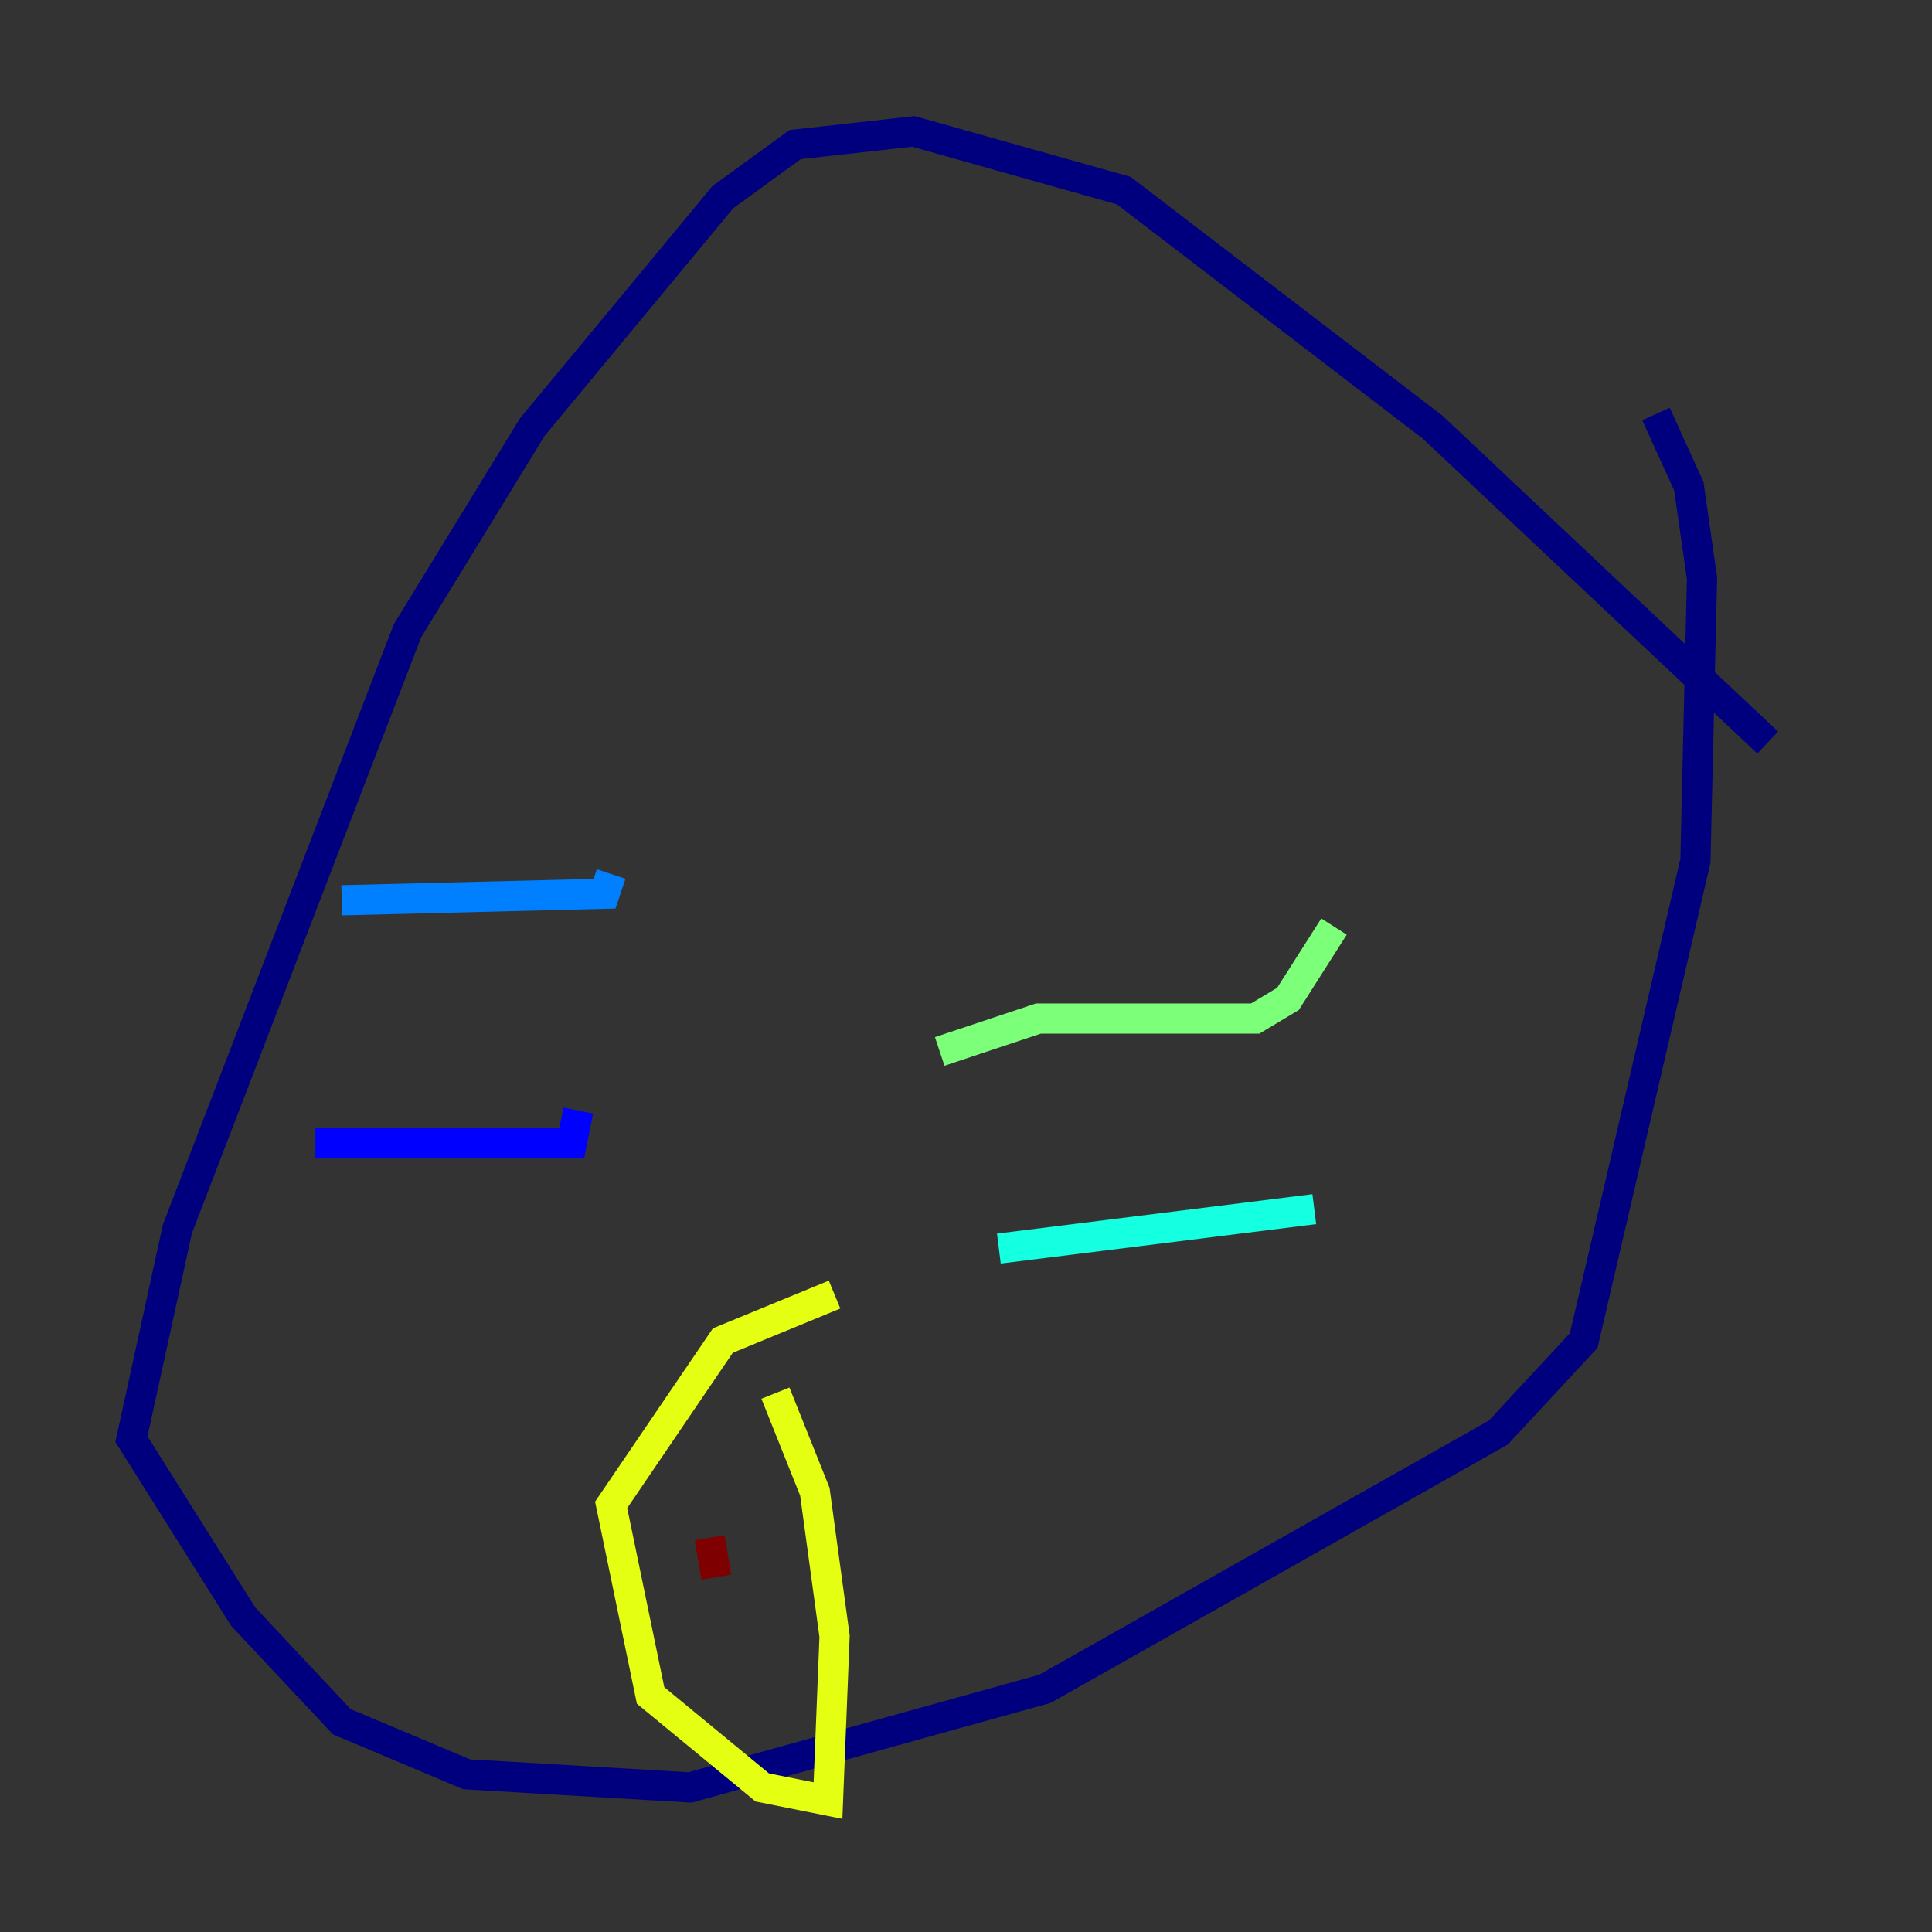 <?xml version="1.0" encoding="utf-8" ?>
<svg baseProfile="tiny" height="128" version="1.2" viewBox="0,0,128,128" width="128" xmlns="http://www.w3.org/2000/svg" xmlns:ev="http://www.w3.org/2001/xml-events" xmlns:xlink="http://www.w3.org/1999/xlink"><rect x="0" y="0" width="128" height="128" fill="#333333" stroke="none"/><defs /><polyline fill="none" points="117.116,49.197 94.912,28.299 74.449,12.626 60.517,8.707 52.68,9.578 47.891,13.061 35.265,28.299 26.993,41.796 11.755,81.415 8.707,95.347 16.109,107.102 22.64,114.068 30.912,117.551 45.714,118.422 69.225,111.891 99.265,94.912 104.925,88.816 112.326,57.034 112.762,38.313 111.891,32.218 109.714,27.429" stroke="#00007f" stroke-width="2" /><polyline fill="none" points="20.898,75.755 37.878,75.755 38.313,73.578" stroke="#0000ff" stroke-width="2" /><polyline fill="none" points="22.64,59.646 40.054,59.211 40.49,57.905" stroke="#0080ff" stroke-width="2" /><polyline fill="none" points="66.177,82.721 87.075,80.109" stroke="#15ffe1" stroke-width="2" /><polyline fill="none" points="62.258,69.66 68.789,67.483 83.156,67.483 85.333,66.177 88.381,61.388" stroke="#7cff79" stroke-width="2" /><polyline fill="none" points="55.292,85.769 47.891,88.816 40.49,99.701 43.102,112.326 50.503,118.422 54.857,119.293 55.292,108.408 53.986,98.83 51.374,92.299" stroke="#e4ff12" stroke-width="2" /><polyline fill="none" points="47.02,101.878 47.02,101.878" stroke="#ff9400" stroke-width="2" /><polyline fill="none" points="47.02,101.878 47.02,101.878" stroke="#ff1d00" stroke-width="2" /><polyline fill="none" points="47.02,101.878 47.456,104.49" stroke="#7f0000" stroke-width="2" /></svg>